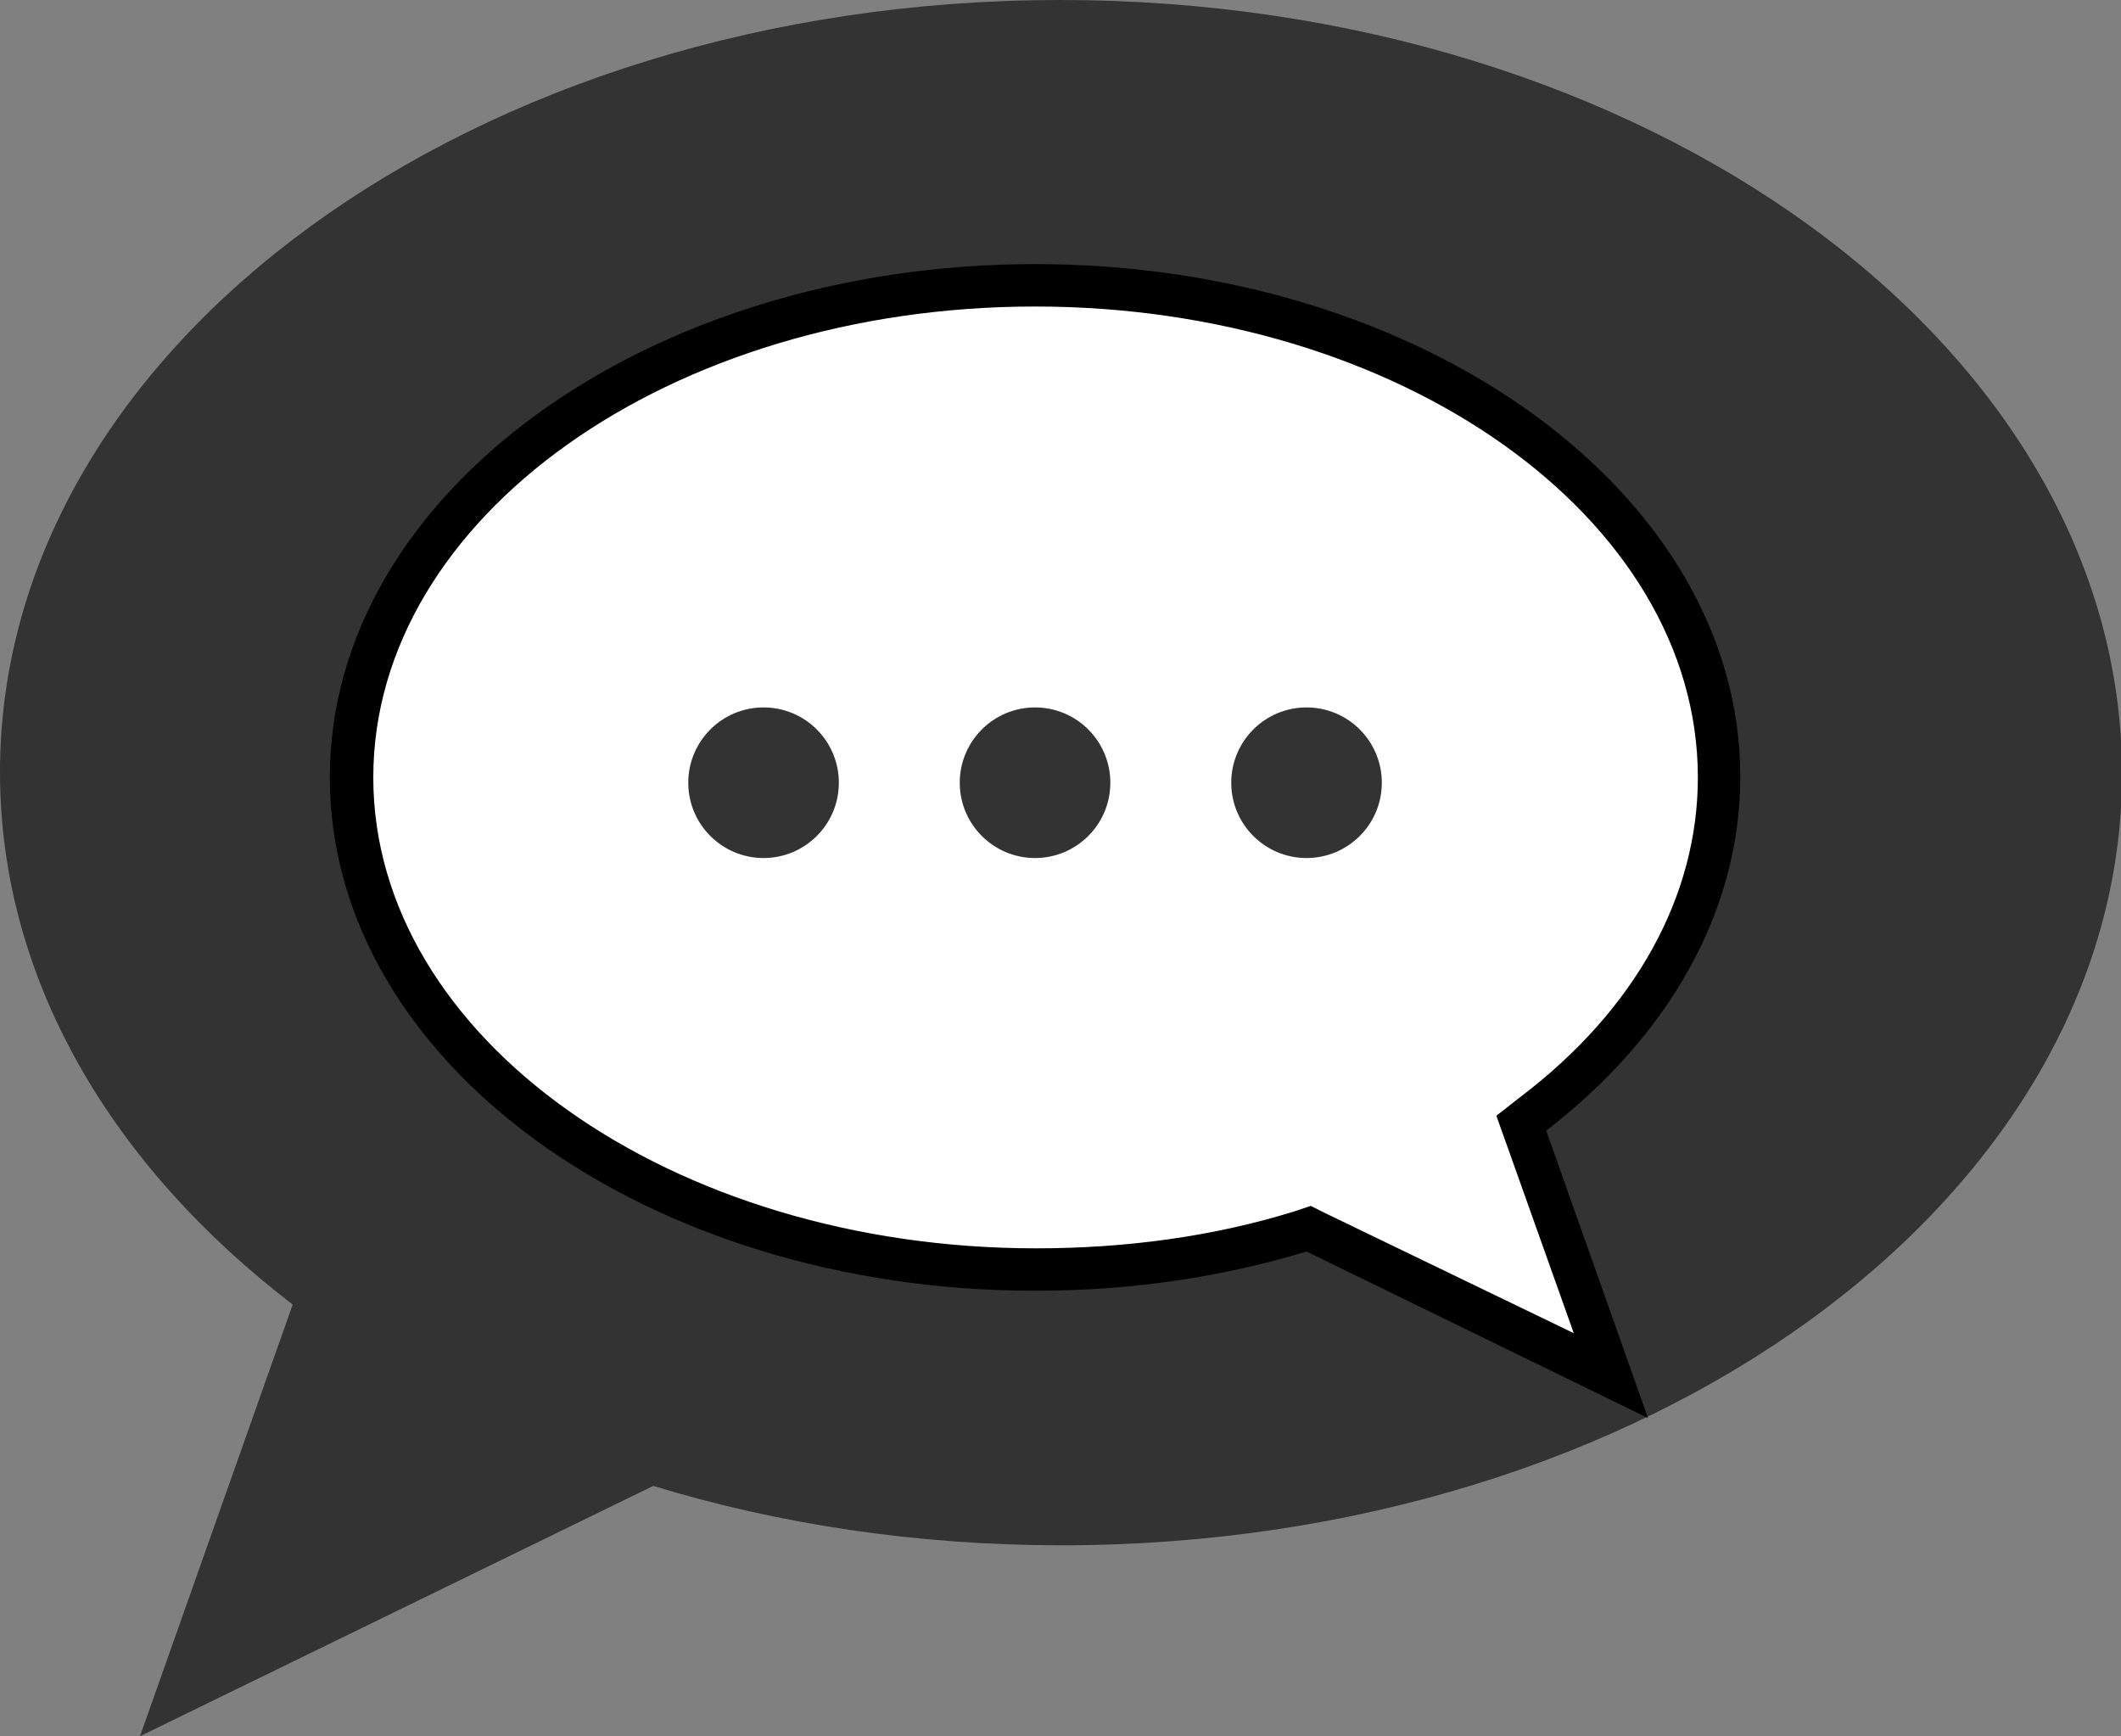 <?xml version="1.0" encoding="utf-8"?>
<!-- Generator: Adobe Illustrator 22.0.0, SVG Export Plug-In . SVG Version: 6.00 Build 0)  -->
<svg version="1.1" id="Livello_1" xmlns="http://www.w3.org/2000/svg" xmlns:xlink="http://www.w3.org/1999/xlink" x="0px" y="0px"
	 viewBox="0 0 200 163.7" style="enable-background:new 0 0 200 163.7;" xml:space="preserve">
<rect x="0" y="0" width="200" height="163.7" fill="#808080" stroke="none"/>
<style type="text/css">
	.st0{fill:#333333;}
	.st1{fill:#FFFFFF;}
</style>
<path class="st0" d="M100,0C44.8,0,0,32.6,0,72.8c0,19.5,10.5,37.1,27.6,50.2l-14.4,40.7l48.4-23.6c11.8,3.6,24.8,5.6,38.5,5.6
	c55.2,0,100-32.6,100-72.8C200,32.6,155.2,0,100,0z"/>
<g>
	<path class="st1" d="M123.4,115.9l-0.8,0.2c-7.9,2.4-16.3,3.6-25,3.6c-35.6,0-64.5-20.8-64.5-46.4c0-25.6,28.9-46.4,64.5-46.4
		s64.5,20.8,64.5,46.4c0,11.8-6.2,23.1-17.5,31.8l-1.2,0.9l8.4,23.8L123.4,115.9z"/>
	<path d="M97.6,28.9c34.4,0,62.5,19.9,62.5,44.4c0,11.2-5.9,21.9-16.7,30.1l-2.3,1.8l1,2.8l6.3,17.7L125,114.4l-1.4-0.7l-1.5,0.5
		c-7.7,2.4-16,3.5-24.4,3.5c-34.4,0-62.5-19.9-62.5-44.4S63.2,28.9,97.6,28.9 M97.6,24.9c-36.7,0-66.5,21.7-66.5,48.4
		c0,26.8,29.8,48.4,66.5,48.4c9.1,0,17.7-1.3,25.6-3.7l32.2,15.7l-9.6-27.1c11.3-8.7,18.3-20.4,18.3-33.4
		C164.1,46.6,134.3,24.9,97.6,24.9L97.6,24.9z"/>
</g>
<circle class="st0" cx="72" cy="73.8" r="7.1"/>
<circle class="st0" cx="97.6" cy="73.8" r="7.1"/>
<circle class="st0" cx="123.2" cy="73.8" r="7.1"/>
</svg>
